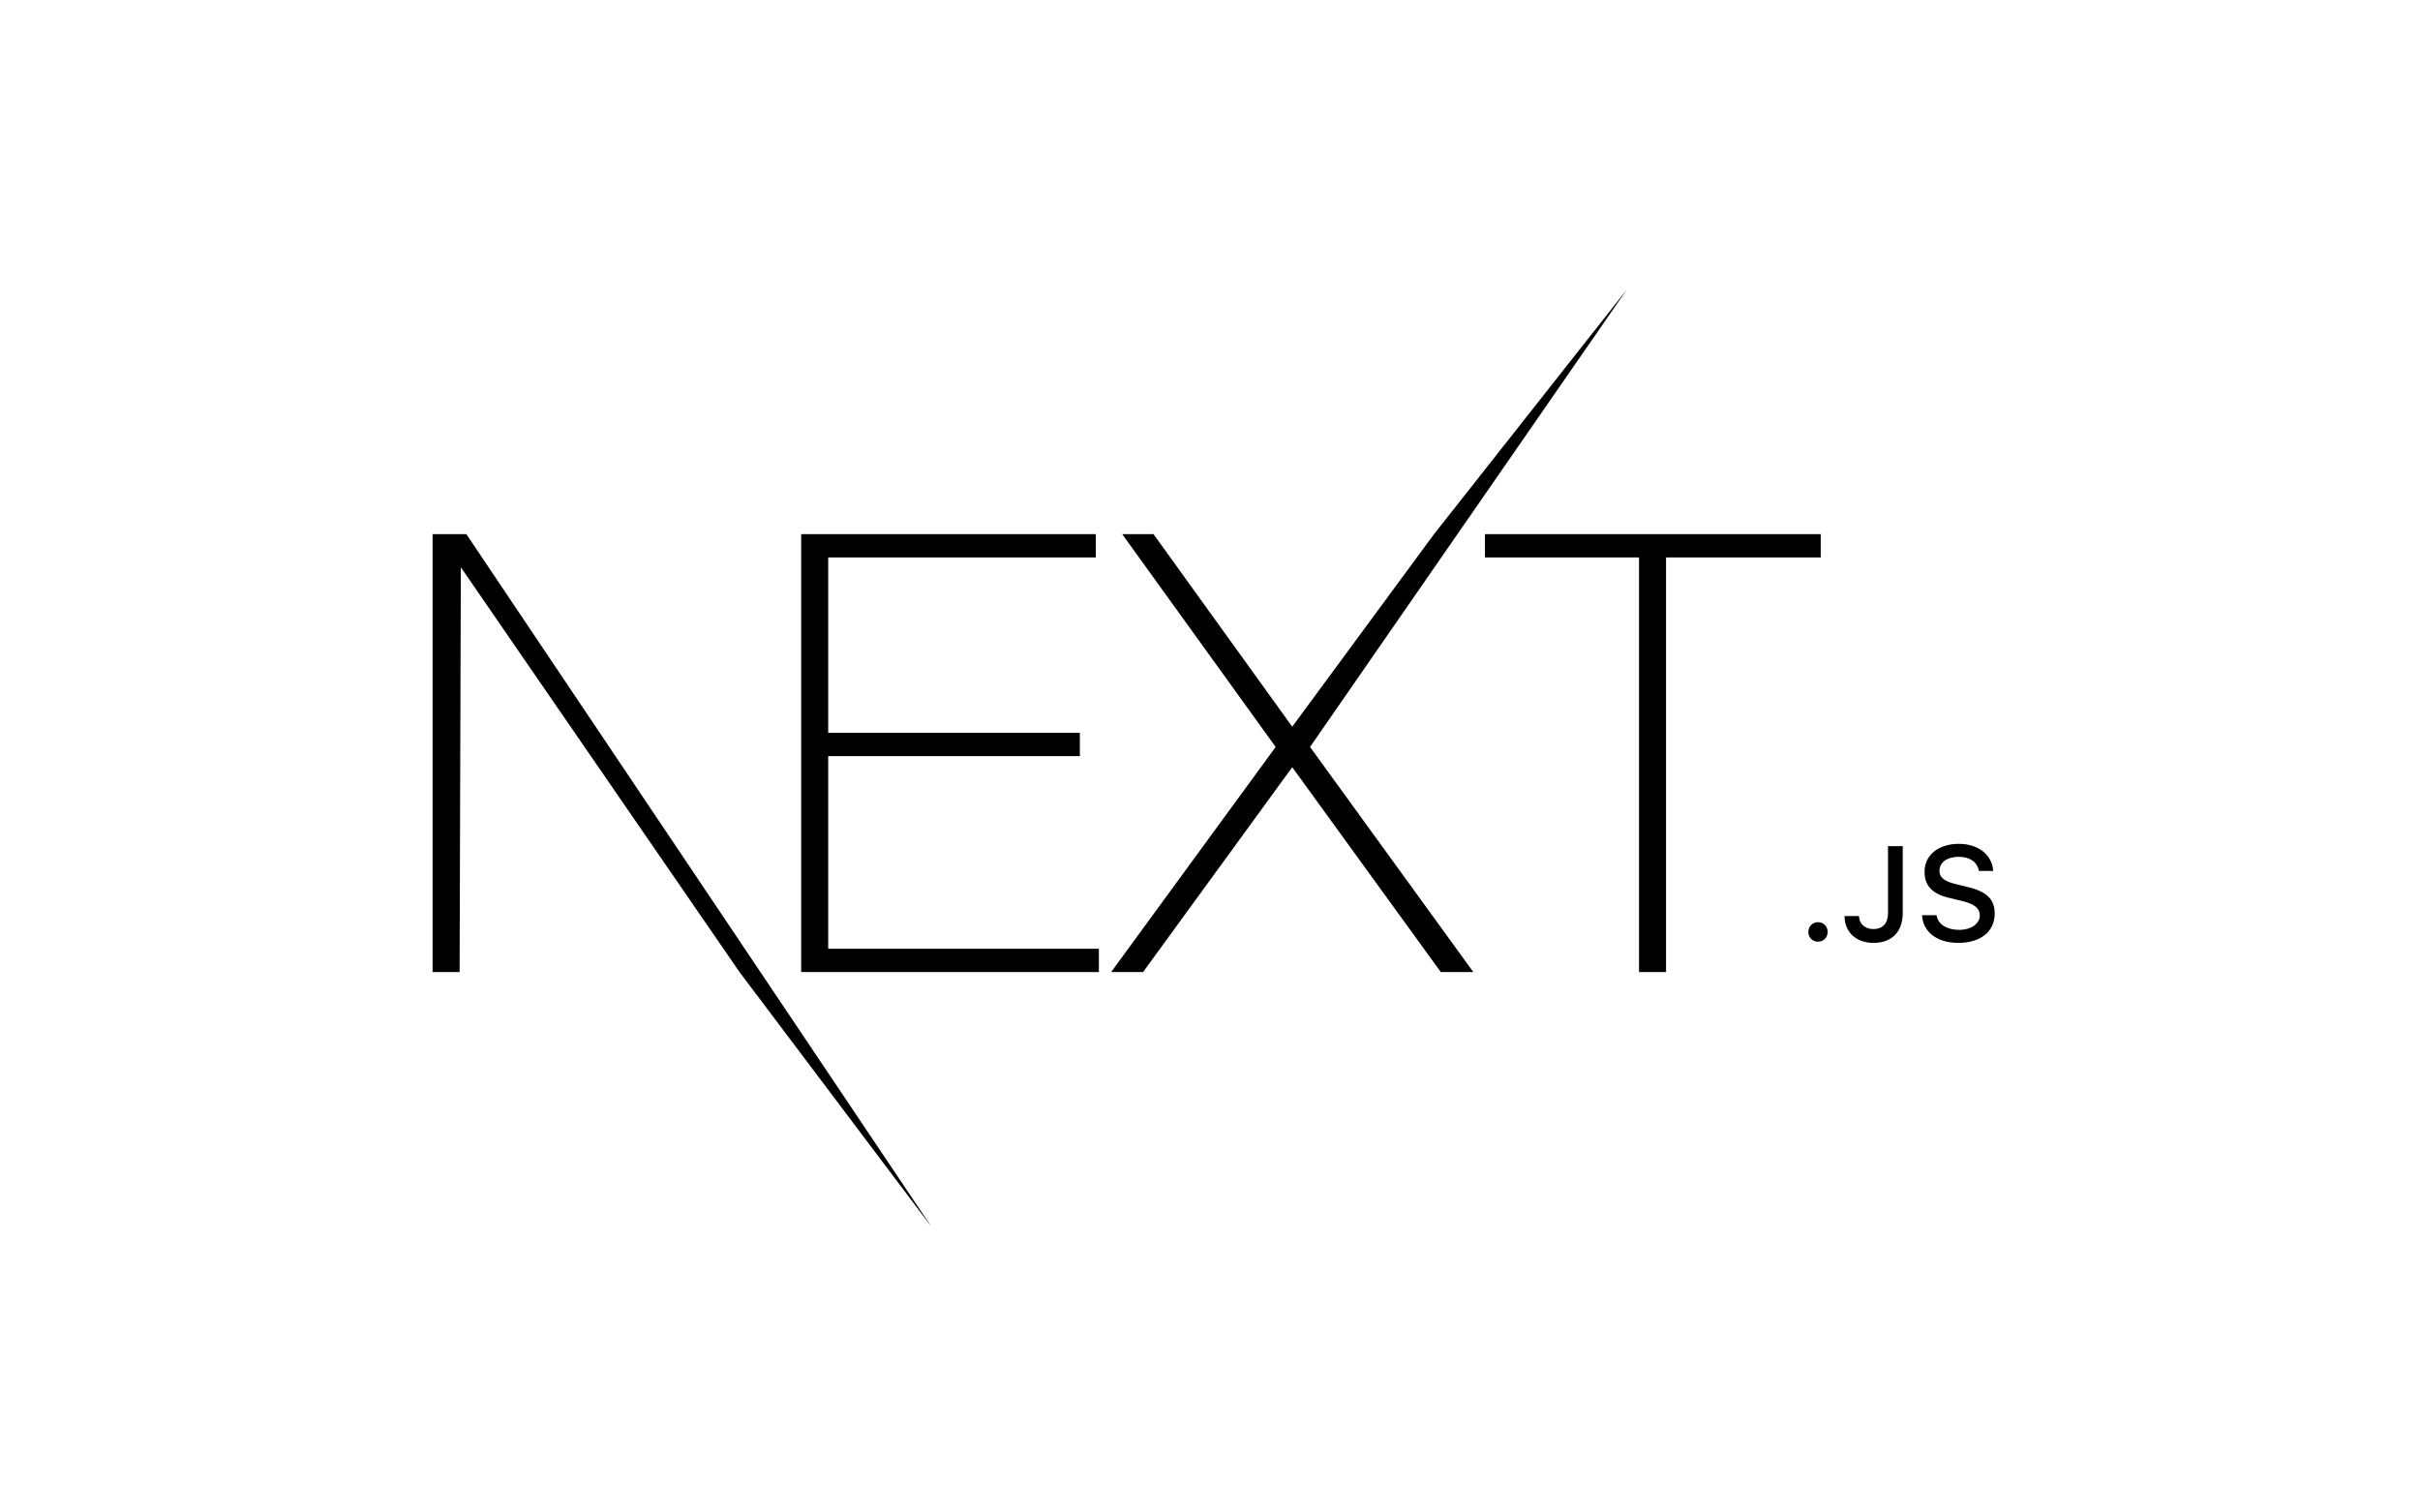 <svg width="320" height="200" viewBox="0 0 320 200" fill="none" xmlns="http://www.w3.org/2000/svg">
<g clip-path="url(#clip0_1_2)">
<path d="M105.942 70.632H144.901V73.714H109.513V96.907H142.791V99.989H109.513V125.453H145.307V128.534H105.942V70.632ZM148.391 70.632H152.531L170.874 96.096L189.623 70.632L215.124 38.287L173.228 98.772L194.817 128.534H190.516L170.874 101.448L151.151 128.534H146.93L168.682 98.772L148.391 70.632ZM196.359 73.714V70.632H240.756V73.714H220.303V128.534H216.732V73.714H196.359Z" fill="black"/>
<path d="M57.203 70.632H61.667L123.224 162.303L97.785 128.534L60.937 75.011L60.774 128.534H57.203V70.632Z" fill="black"/>
<path d="M240.397 124.523C241.135 124.523 241.673 123.96 241.673 123.233C241.673 122.506 241.135 121.943 240.397 121.943C239.667 121.943 239.12 122.506 239.12 123.233C239.12 123.96 239.667 124.523 240.397 124.523ZM243.906 121.13C243.906 123.276 245.461 124.679 247.728 124.679C250.142 124.679 251.602 123.233 251.602 120.723V111.886H249.656V120.714C249.656 122.108 248.952 122.852 247.71 122.852C246.598 122.852 245.843 122.16 245.817 121.13H243.906ZM254.147 121.017C254.286 123.25 256.153 124.679 258.933 124.679C261.903 124.679 263.762 123.181 263.762 120.792C263.762 118.914 262.702 117.875 260.131 117.278L258.75 116.94C257.117 116.56 256.457 116.049 256.457 115.157C256.457 114.032 257.482 113.296 259.02 113.296C260.479 113.296 261.486 114.015 261.669 115.166H263.562C263.449 113.063 261.591 111.583 259.046 111.583C256.309 111.583 254.485 113.063 254.485 115.287C254.485 117.122 255.519 118.213 257.786 118.741L259.402 119.13C261.061 119.52 261.79 120.091 261.79 121.043C261.79 122.151 260.644 122.956 259.08 122.956C257.404 122.956 256.24 122.203 256.075 121.017H254.147Z" fill="black"/>
</g>
<defs>
<clipPath id="clip0_1_2">
<rect width="207" height="124" fill="white" transform="translate(57 38)"/>
</clipPath>
</defs>
</svg>

